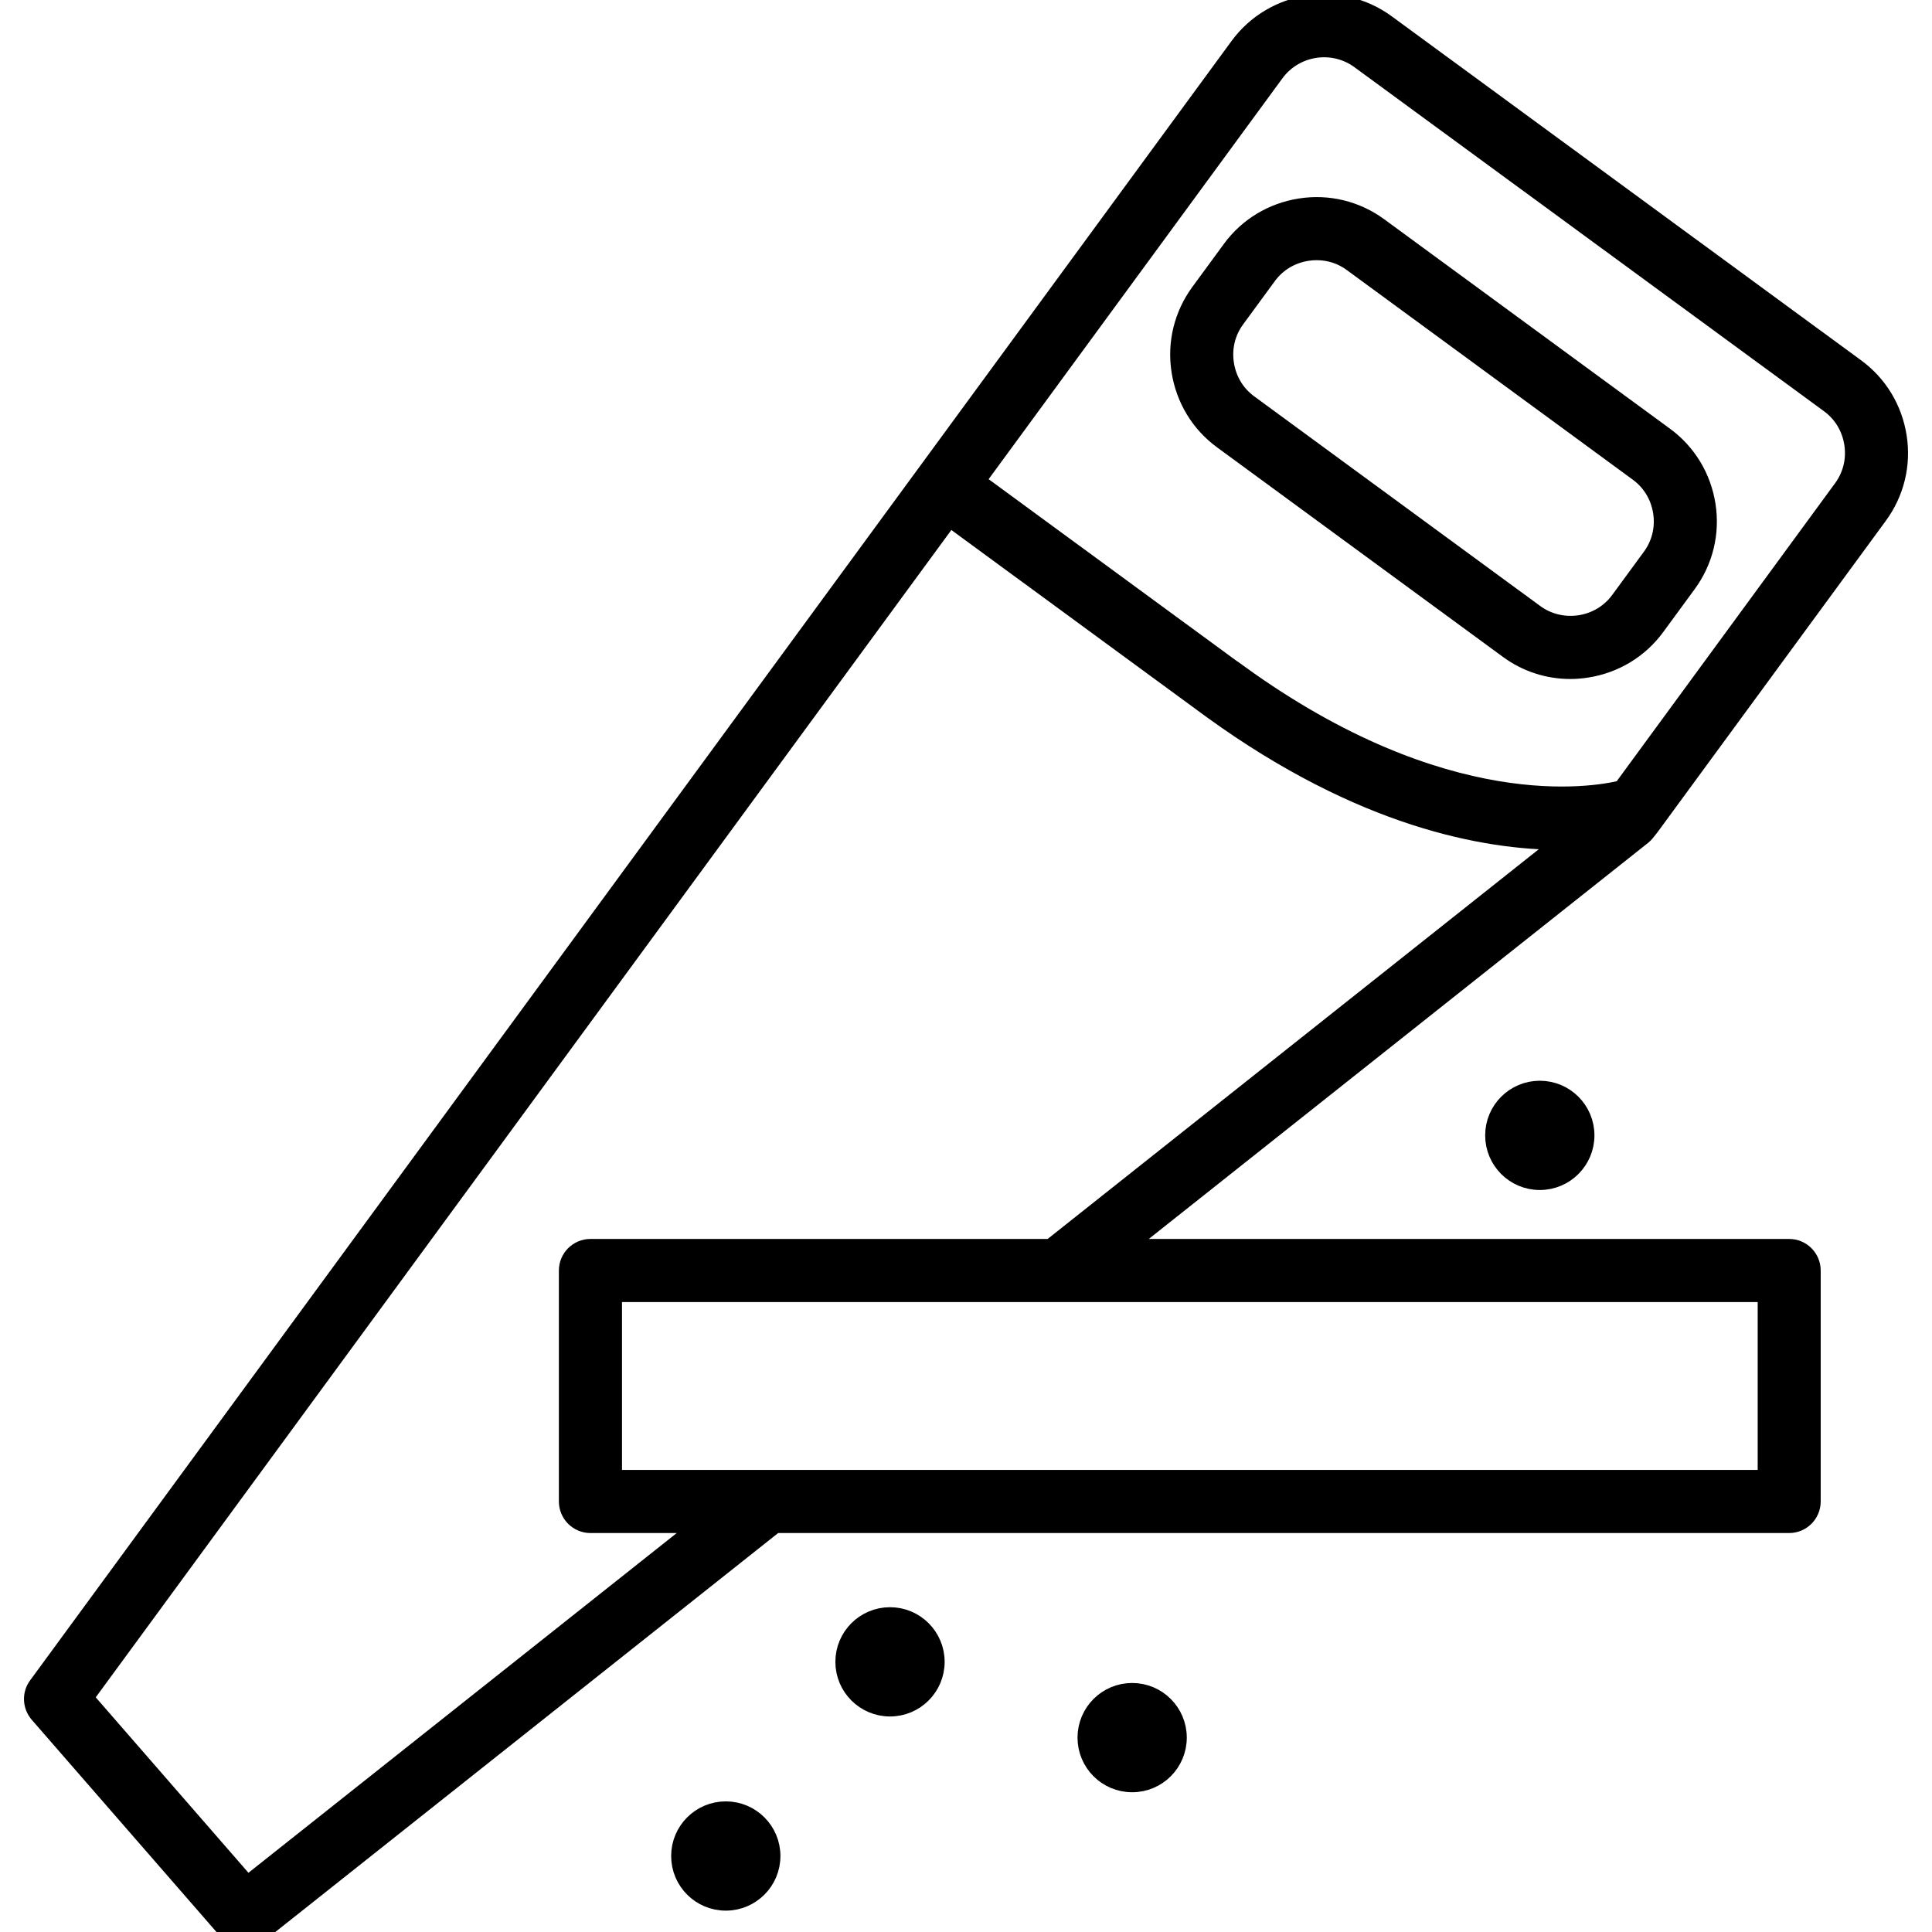 <?xml version="1.0" encoding="UTF-8"?>
<svg id="Home_Improvement_Tools" data-name="Home Improvement &amp;amp; Tools" xmlns="http://www.w3.org/2000/svg" viewBox="0 0 180 180">
  <defs>
    <style>
      .cls-1 {
        stroke: #000;
        stroke-miterlimit: 10;
        stroke-width: 2px;
      }
    </style>
  </defs>
  <path class="cls-1" d="M155,40.75l-26.63-19.52c-2.08-1.52-4.64-2.15-7.2-1.75-2.56.4-4.82,1.76-6.34,3.84l-2.94,4.01c-1.52,2.08-2.15,4.64-1.75,7.2.4,2.56,1.76,4.82,3.84,6.34l26.63,19.52c1.67,1.23,3.65,1.87,5.69,1.87.5,0,1-.04,1.51-.12,2.56-.4,4.82-1.76,6.34-3.84l2.94-4.01c1.52-2.08,2.15-4.64,1.75-7.2-.4-2.56-1.76-4.82-3.84-6.34ZM153.96,52l-2.94,4.01c-.91,1.25-2.26,2.06-3.8,2.3-1.54.23-3.07-.13-4.32-1.05l-26.63-19.52c-1.25-.91-2.06-2.26-2.3-3.8-.24-1.54.13-3.07,1.05-4.32l2.94-4.01c.91-1.25,2.26-2.06,3.8-2.3.3-.05.61-.07.91-.07,1.23,0,2.41.38,3.41,1.12l26.63,19.52c1.25.91,2.06,2.26,2.3,3.8.24,1.54-.13,3.07-1.05,4.32Z"/>
  <path class="cls-1" d="M153.94,76.51l20.96-28.59c1.52-2.08,2.15-4.64,1.75-7.2-.4-2.56-1.76-4.82-3.84-6.34L129.08,2.33c-4.31-3.16-10.38-2.22-13.54,2.09L3.61,157.15c-.54.73-.49,1.73.1,2.42l17.61,20.23c.38.44.92.67,1.46.67.42,0,.85-.14,1.2-.42l48.17-38.22h94.54c1.07,0,1.94-.87,1.94-1.94v-21.52c0-1.07-.87-1.94-1.94-1.94h-62.53l48.81-38.72c.28-.23.86-1.06.96-1.2ZM164.76,137.95H56.95v-17.64h107.81v17.64ZM97.93,116.43h-42.92c-1.07,0-1.94.87-1.94,1.94v21.52c0,1.07.87,1.94,1.94,1.94h10.91l-42.9,34.03-15.38-17.67L88.42,47.98l24.64,18.06c13.94,10.08,25.37,12.14,32.38,12.14.25,0,.48,0,.72,0l-48.23,38.27ZM115.34,62.91l-24.63-18.05L118.67,6.71c1.89-2.58,5.54-3.15,8.12-1.25l43.73,32.04c1.25.91,2.06,2.26,2.3,3.8.24,1.54-.13,3.07-1.05,4.32l-20.56,28.06c-2.85.7-16.71,3.07-35.86-10.78Z"/>
  <circle class="cls-1" cx="82.92" cy="154.83" r="4.09"/>
  <path class="cls-1" d="M105.48,157.8c-2.26,0-4.09,1.83-4.09,4.09s1.83,4.09,4.09,4.09,4.09-1.83,4.09-4.09-1.83-4.09-4.09-4.09Z"/>
  <path class="cls-1" d="M139.37,105.78c0,2.26,1.83,4.09,4.09,4.09s4.09-1.83,4.09-4.09-1.83-4.09-4.09-4.09-4.09,1.83-4.09,4.09Z"/>
  <path class="cls-1" d="M67.62,168.83c-2.26,0-4.09,1.83-4.09,4.09s1.83,4.09,4.09,4.09,4.09-1.83,4.09-4.09-1.83-4.09-4.09-4.09Z"/>
</svg>